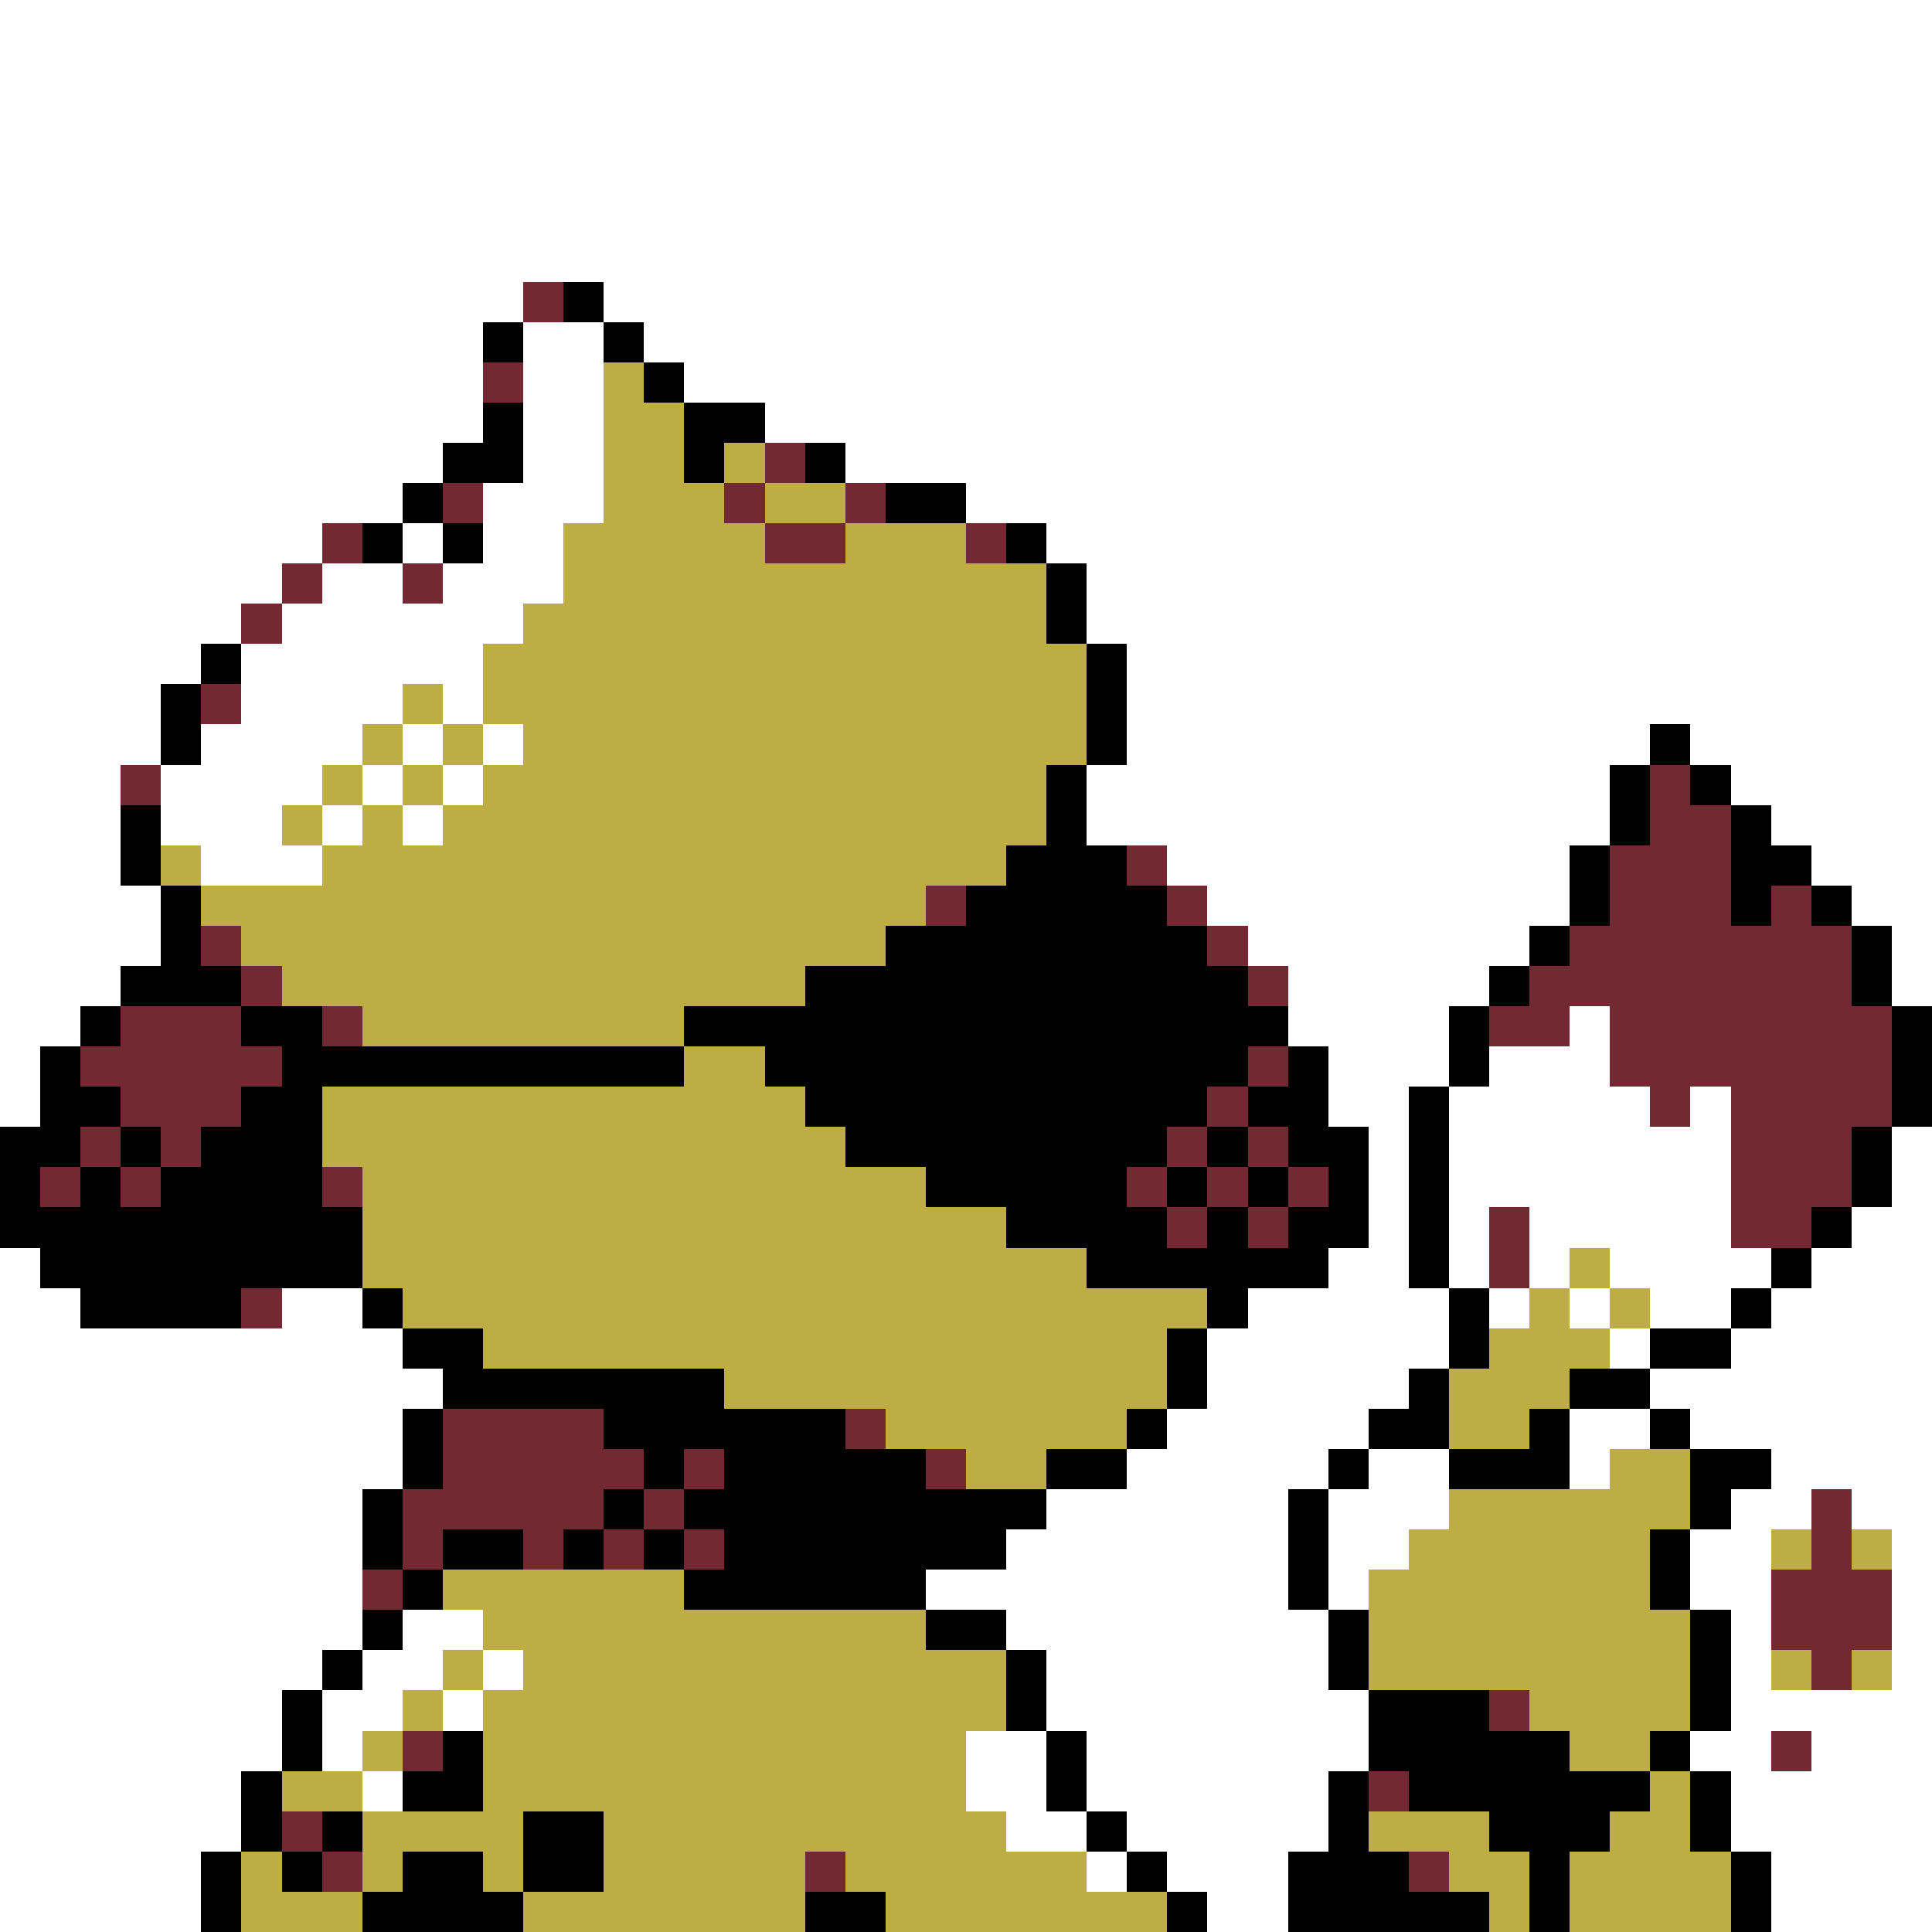 <svg xmlns="http://www.w3.org/2000/svg" viewBox="0 -0.5 48 48" shape-rendering="crispEdges">
<rect x="0" y="-0.5" width="48" height="48" fill="#808080" stroke="none"/>
<path stroke="#ffffff" d="M0 0h48M0 1h48M0 2h48M0 3h48M0 4h48M0 5h48M0 6h48M0 7h13M15 7h33M0 8h12M13 8h2M16 8h32M0 9h12M13 9h2M17 9h31M0 10h12M13 10h2M19 10h29M0 11h11M13 11h2M21 11h27M0 12h10M12 12h3M24 12h24M0 13h8M10 13h1M12 13h2M26 13h22M0 14h7M8 14h2M11 14h3M27 14h21M0 15h6M7 15h6M27 15h21M0 16h5M6 16h6M28 16h20M0 17h4M6 17h4M11 17h1M28 17h20M0 18h4M5 18h4M10 18h1M12 18h1M28 18h13M42 18h6M0 19h3M4 19h4M9 19h1M11 19h1M27 19h13M43 19h5M0 20h3M4 20h3M8 20h1M10 20h1M27 20h13M44 20h4M0 21h3M5 21h3M29 21h10M45 21h3M0 22h4M30 22h9M46 22h2M0 23h4M31 23h7M47 23h1M0 24h3M32 24h5M47 24h1M0 25h2M32 25h4M39 25h1M0 26h1M33 26h3M37 26h3M0 27h1M33 27h2M36 27h5M42 27h1M34 28h1M36 28h7M47 28h1M34 29h1M36 29h7M47 29h1M34 30h1M36 30h1M38 30h5M46 30h2M0 31h1M33 31h2M36 31h1M38 31h1M40 31h4M45 31h3M0 32h2M7 32h2M31 32h5M37 32h1M39 32h1M41 32h2M44 32h4M0 33h10M30 33h6M40 33h1M43 33h5M0 34h11M30 34h5M41 34h7M0 35h10M29 35h5M39 35h2M42 35h6M0 36h10M28 36h5M34 36h2M39 36h1M44 36h4M0 37h9M26 37h6M33 37h3M43 37h2M46 37h2M0 38h9M25 38h7M33 38h2M42 38h2M47 38h1M0 39h9M23 39h9M33 39h1M42 39h2M47 39h1M0 40h9M10 40h2M25 40h8M43 40h1M47 40h1M0 41h8M9 41h2M12 41h1M26 41h7M43 41h1M47 41h1M0 42h7M8 42h2M11 42h1M26 42h8M43 42h5M0 43h7M8 43h1M24 43h2M27 43h7M42 43h2M45 43h3M0 44h6M9 44h1M24 44h2M27 44h6M43 44h5M0 45h6M25 45h2M28 45h5M43 45h5M0 46h5M27 46h1M29 46h3M44 46h4M0 47h5M30 47h2M44 47h4" />
<path stroke="#732931" d="M13 7h1M12 9h1M19 11h1M11 12h1M18 12h1M21 12h1M8 13h1M19 13h2M24 13h1M7 14h1M10 14h1M6 15h1M5 17h1M3 19h1M41 19h1M41 20h2M28 21h1M40 21h3M23 22h1M29 22h1M40 22h3M44 22h1M5 23h1M30 23h1M39 23h7M6 24h1M31 24h1M38 24h8M3 25h3M8 25h1M37 25h2M40 25h7M2 26h5M31 26h1M40 26h7M3 27h3M30 27h1M41 27h1M43 27h4M2 28h1M4 28h1M29 28h1M31 28h1M43 28h3M1 29h1M3 29h1M8 29h1M28 29h1M30 29h1M32 29h1M43 29h3M29 30h1M31 30h1M37 30h1M43 30h2M37 31h1M6 32h1M11 35h4M21 35h1M11 36h5M17 36h1M23 36h1M10 37h5M16 37h1M45 37h1M10 38h1M13 38h1M15 38h1M17 38h1M45 38h1M9 39h1M44 39h3M44 40h3M45 41h1M37 42h1M10 43h1M44 43h1M34 44h1M7 45h1M8 46h1M20 46h1M35 46h1" />
<path stroke="#000000" d="M14 7h1M12 8h1M15 8h1M16 9h1M12 10h1M17 10h2M11 11h2M17 11h1M20 11h1M10 12h1M22 12h2M9 13h1M11 13h1M25 13h1M26 14h1M26 15h1M5 16h1M27 16h1M4 17h1M27 17h1M4 18h1M27 18h1M41 18h1M26 19h1M40 19h1M42 19h1M3 20h1M26 20h1M40 20h1M43 20h1M3 21h1M25 21h3M39 21h1M43 21h2M4 22h1M24 22h5M39 22h1M43 22h1M45 22h1M4 23h1M22 23h8M38 23h1M46 23h1M3 24h3M20 24h11M37 24h1M46 24h1M2 25h1M6 25h2M17 25h15M36 25h1M47 25h1M1 26h1M7 26h10M19 26h12M32 26h1M36 26h1M47 26h1M1 27h2M6 27h2M20 27h10M31 27h2M35 27h1M47 27h1M0 28h2M3 28h1M5 28h3M21 28h8M30 28h1M32 28h2M35 28h1M46 28h1M0 29h1M2 29h1M4 29h4M23 29h5M29 29h1M31 29h1M33 29h1M35 29h1M46 29h1M0 30h9M25 30h4M30 30h1M32 30h2M35 30h1M45 30h1M1 31h8M27 31h6M35 31h1M44 31h1M2 32h4M9 32h1M30 32h1M36 32h1M43 32h1M10 33h2M29 33h1M36 33h1M41 33h2M11 34h7M29 34h1M35 34h1M39 34h2M10 35h1M15 35h6M28 35h1M34 35h2M38 35h1M41 35h1M10 36h1M16 36h1M18 36h5M26 36h2M33 36h1M36 36h3M42 36h2M9 37h1M15 37h1M17 37h9M32 37h1M42 37h1M9 38h1M11 38h2M14 38h1M16 38h1M18 38h7M32 38h1M41 38h1M10 39h1M17 39h6M32 39h1M41 39h1M9 40h1M23 40h2M33 40h1M42 40h1M8 41h1M25 41h1M33 41h1M42 41h1M7 42h1M25 42h1M34 42h3M42 42h1M7 43h1M11 43h1M26 43h1M34 43h5M41 43h1M6 44h1M10 44h2M26 44h1M33 44h1M35 44h6M42 44h1M6 45h1M8 45h1M13 45h2M27 45h1M33 45h1M37 45h3M42 45h1M5 46h1M7 46h1M10 46h2M13 46h2M28 46h1M32 46h3M38 46h1M43 46h1M5 47h1M9 47h4M20 47h2M29 47h1M32 47h5M38 47h1M43 47h1" />
<path stroke="#bdad42" d="M15 9h1M15 10h2M15 11h2M18 11h1M15 12h3M19 12h2M14 13h5M21 13h3M14 14h12M13 15h13M12 16h15M10 17h1M12 17h15M9 18h1M11 18h1M13 18h14M8 19h1M10 19h1M12 19h14M7 20h1M9 20h1M11 20h15M4 21h1M8 21h17M5 22h18M6 23h16M7 24h13M9 25h8M17 26h2M8 27h12M8 28h13M9 29h14M9 30h16M9 31h18M39 31h1M10 32h20M38 32h1M40 32h1M12 33h17M37 33h3M18 34h11M36 34h3M22 35h6M36 35h2M24 36h2M40 36h2M36 37h6M35 38h6M44 38h1M46 38h1M11 39h6M34 39h7M12 40h11M34 40h8M11 41h1M13 41h12M34 41h8M44 41h1M46 41h1M10 42h1M12 42h13M38 42h4M9 43h1M12 43h12M39 43h2M7 44h2M12 44h12M41 44h1M9 45h4M15 45h10M34 45h3M40 45h2M6 46h1M9 46h1M12 46h1M15 46h5M21 46h6M36 46h2M39 46h4M6 47h3M13 47h7M22 47h7M37 47h1M39 47h4" />
</svg>